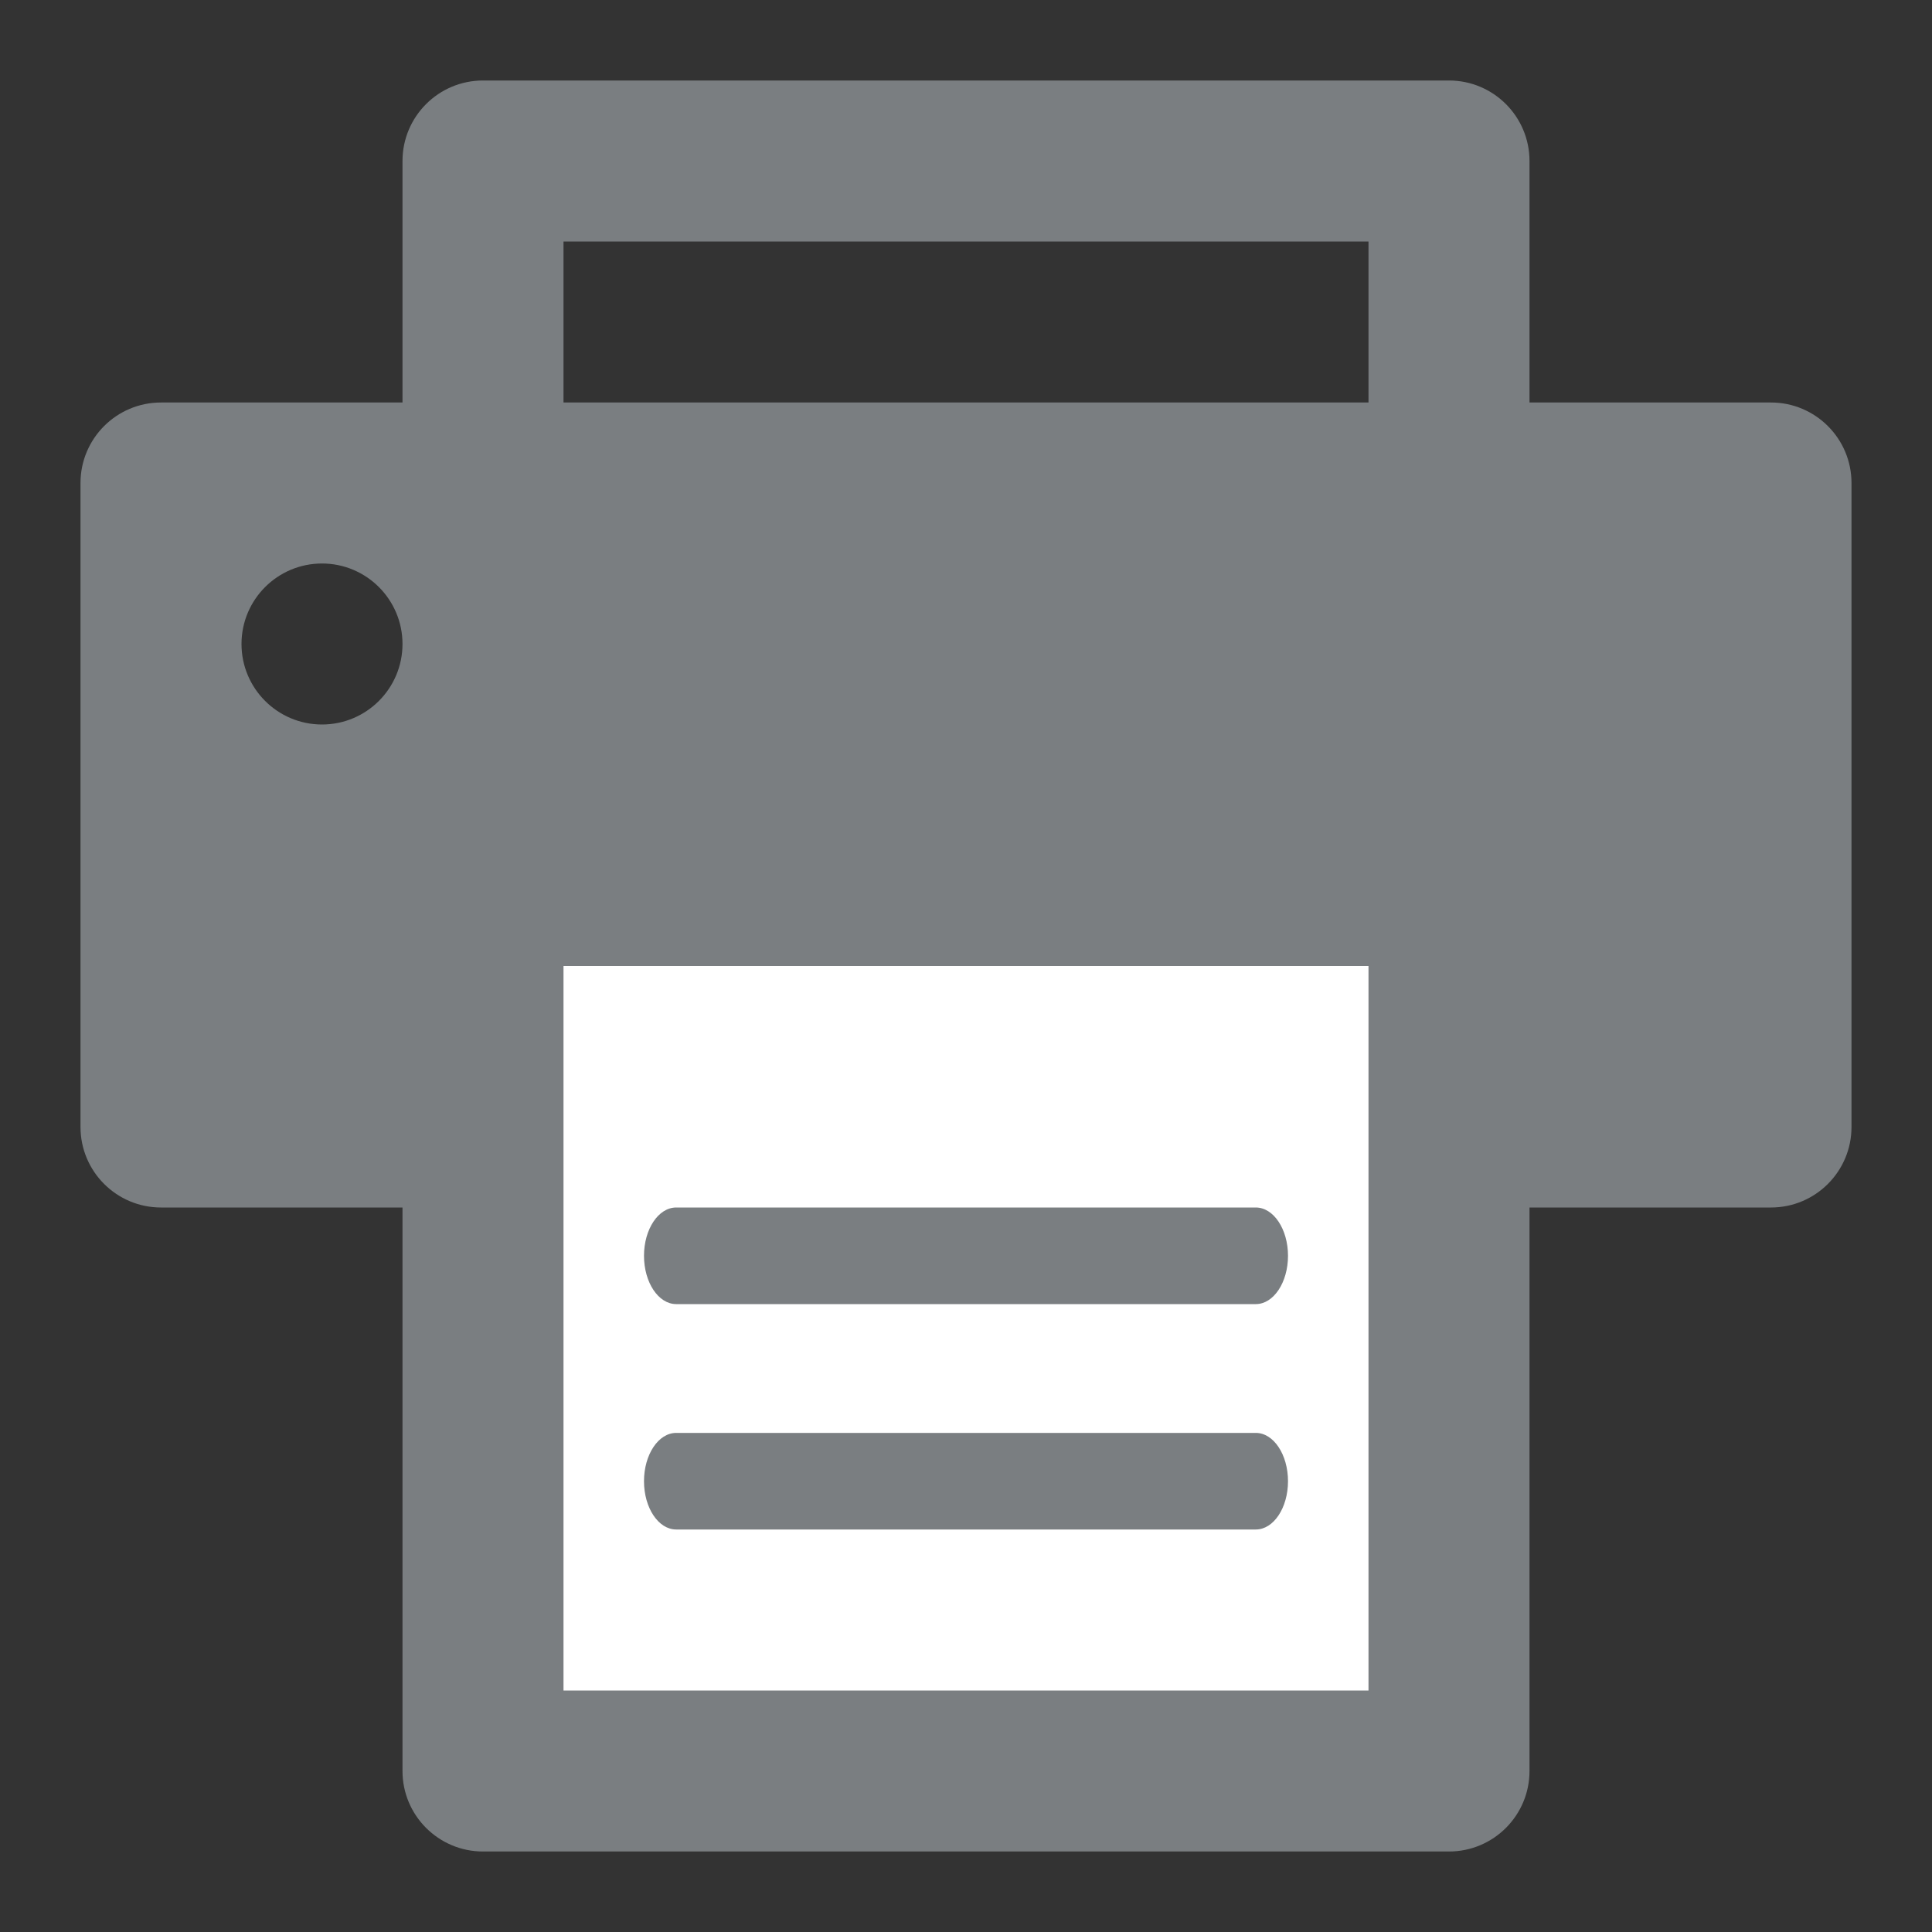 <?xml version="1.0" encoding="UTF-8"?>
<svg width="24px" height="24px" viewBox="0 0 24 24" version="1.1" xmlns="http://www.w3.org/2000/svg" xmlns:xlink="http://www.w3.org/1999/xlink">
    <rect x="0" y="0" width="24" height="24" fill="#333333" stroke="none"/>
    <!-- Generator: Sketch 55.2 (78181) - https://sketchapp.com -->
    <title>Icon/fax@1x</title>
    <desc>Created with Sketch.</desc>
    <g id="Icon/fax" stroke="none" stroke-width="1" fill="none" fill-rule="evenodd">
        <g id="Rectangle-Copy-3" transform="translate(1, 1)">
            <path d="M4,4 L4,1 C4,0.448 4.448,1.01453063e-16 5,0 L17,0 C17.552,-1.01453063e-16 18,0.448 18,1 L18,4 L21,4 C21.552,4 22,4.448 22,5 L22,13 C22,13.552 21.552,14 21,14 L18,14 L18,21 C18,21.552 17.552,22 17,22 L5,22 C4.448,22 4,21.552 4,21 L4,14 L1,14 C0.448,14 6.76353751e-17,13.552 0,13 L0,5 C-6.76353751e-17,4.448 0.448,4 1,4 L4,4 Z M6,4 L16,4 L16,2 L6,2 L6,4 Z M3,8 C3.552,8 4,7.552 4,7 C4,6.448 3.552,6 3,6 C2.448,6 2,6.448 2,7 C2,7.552 2.448,8 3,8 Z" id="Combined-Shape" fill="#7A7E81" fill-rule="nonzero"></path>
            <path d="M6,11 L16,11 L16,20 L6,20 L6,11 Z M7.4,18 L14.6,18 C14.821,18 15,17.731 15,17.4 C15,17.069 14.821,16.8 14.6,16.8 L7.4,16.8 C7.179,16.8 7,17.069 7,17.4 C7,17.731 7.179,18 7.4,18 Z M7.4,15.2 L14.6,15.2 C14.821,15.2 15,14.931 15,14.6 C15,14.269 14.821,14 14.6,14 L7.4,14 C7.179,14 7,14.269 7,14.6 C7,14.931 7.179,15.2 7.4,15.2 Z" id="Combined-Shape" fill="#FFFFFF"></path>
        </g>
    </g>
</svg>